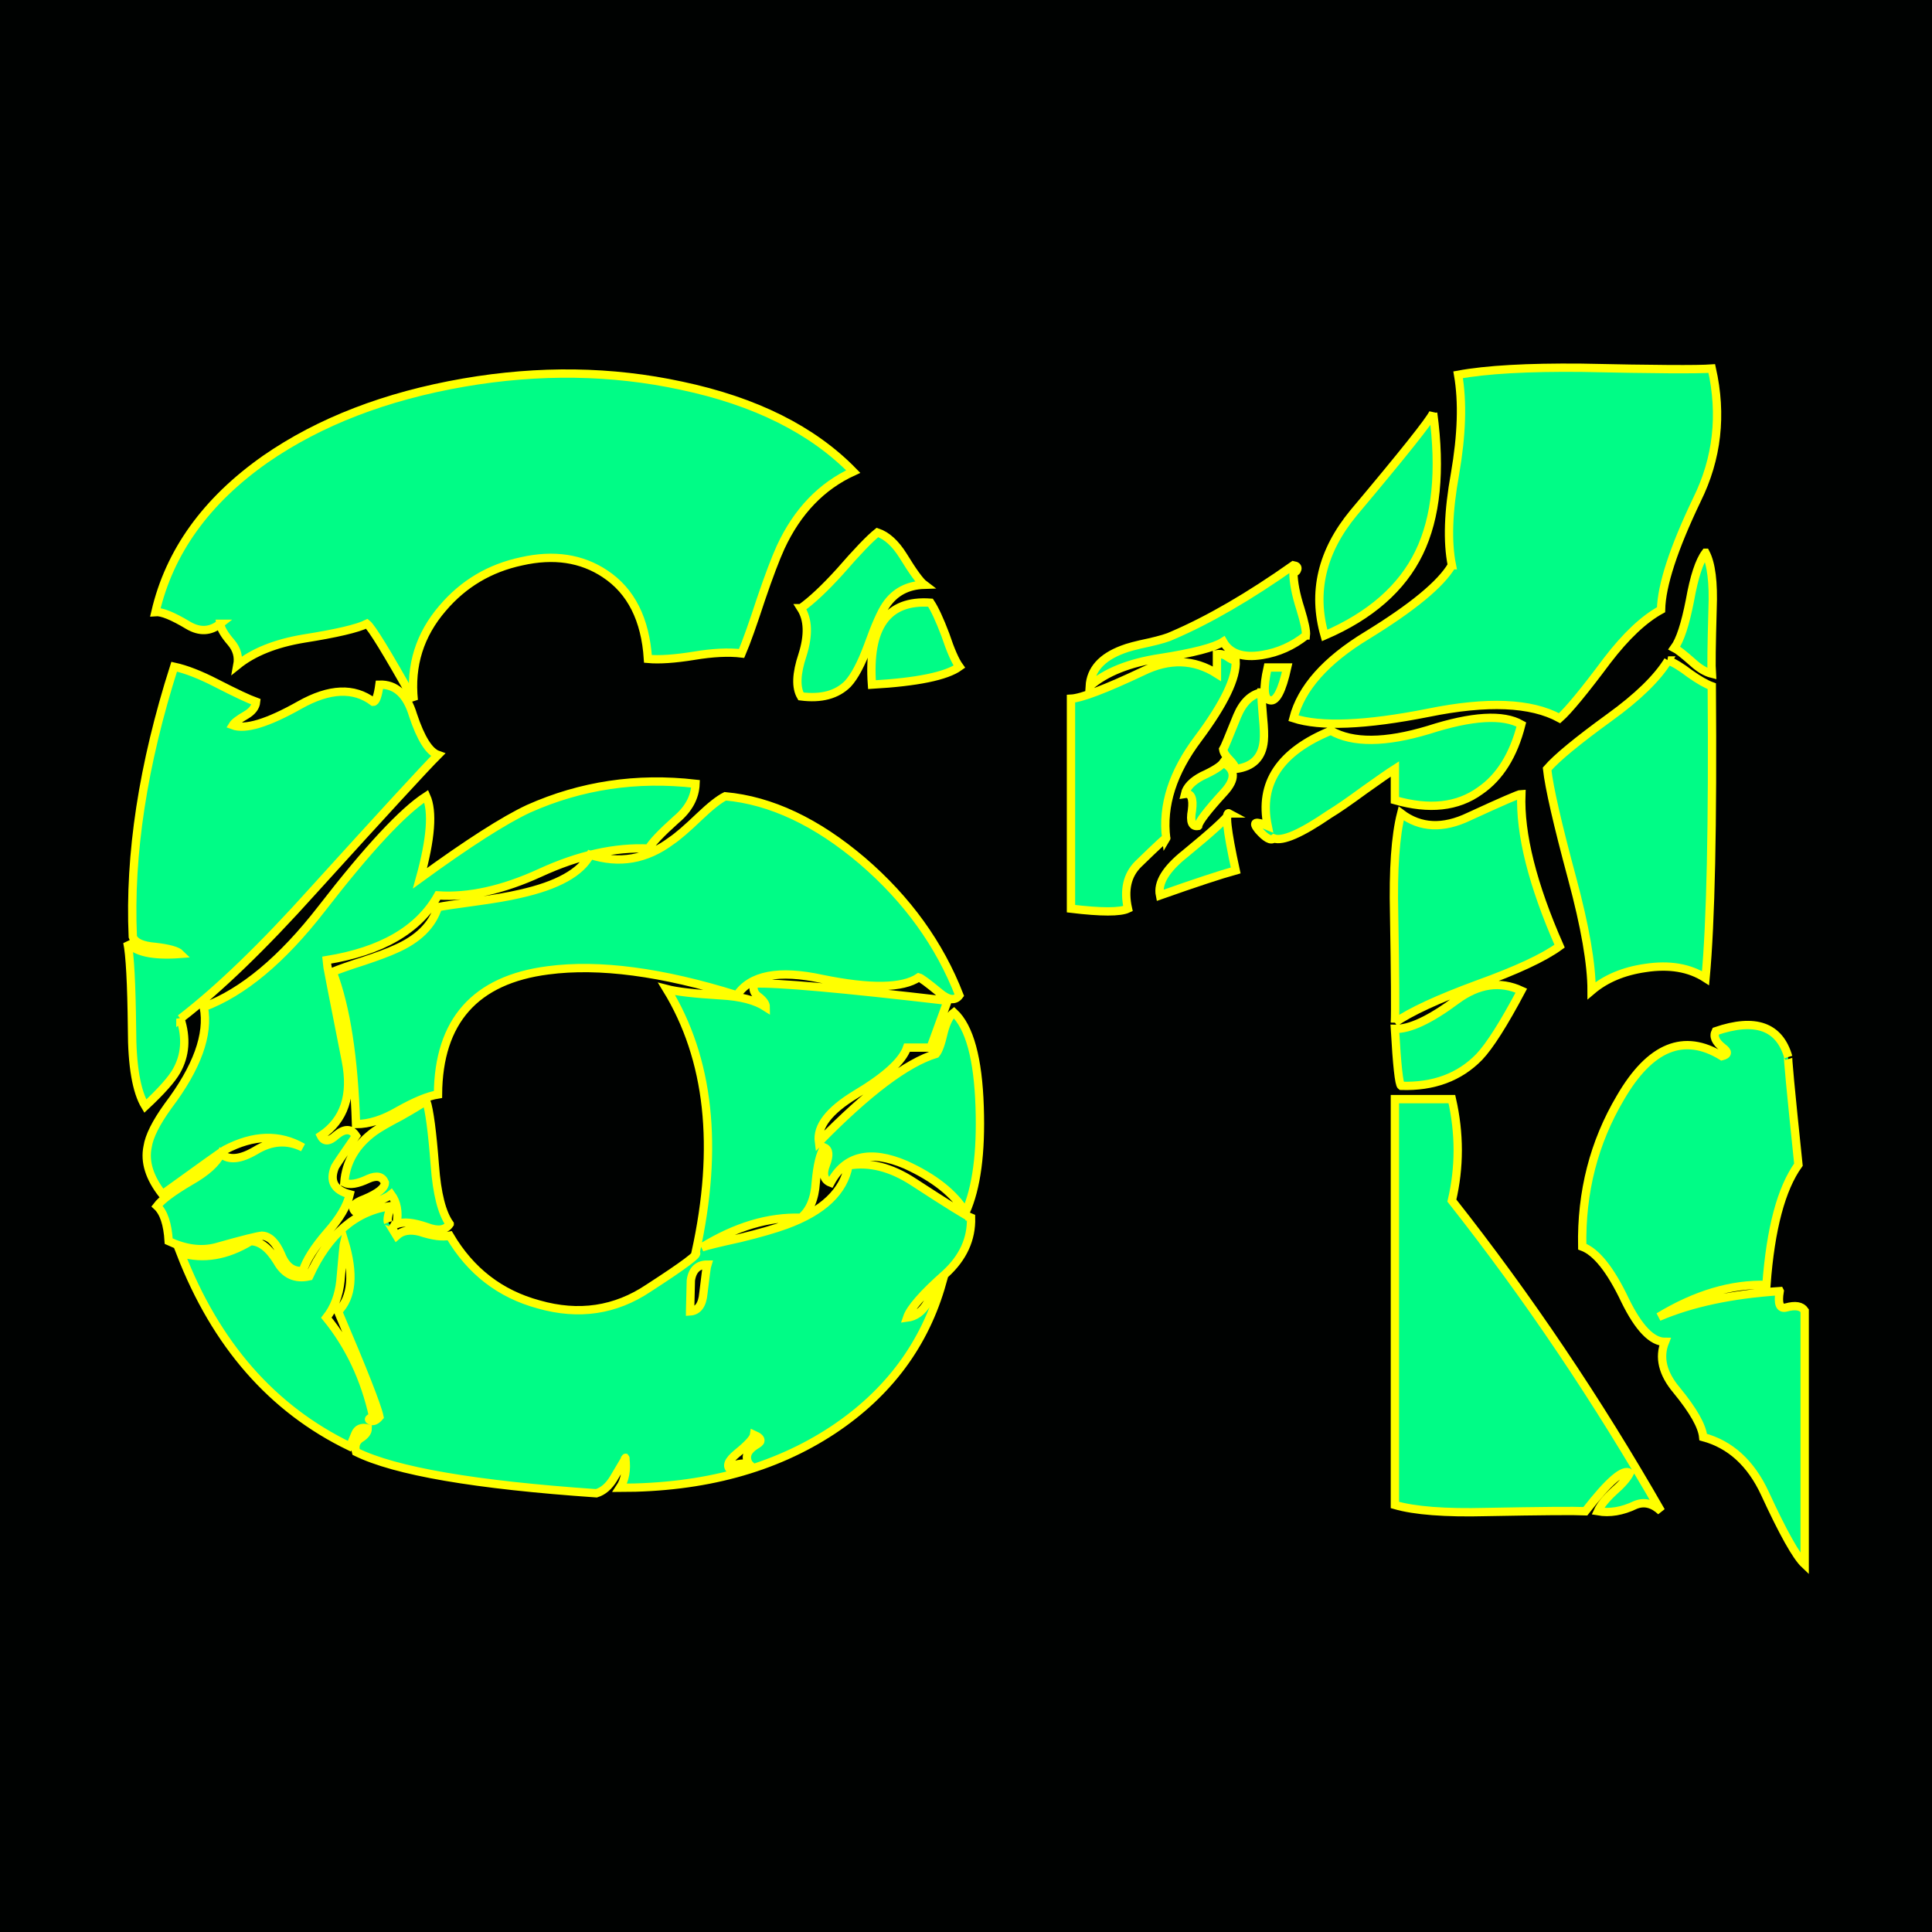 <?xml version="1.0" encoding="UTF-8"?>
<svg width="250" height="250" version="1.1" viewBox="0 0 250 250" xmlns="http://www.w3.org/2000/svg" xmlns:cc="http://creativecommons.org/ns#" xmlns:dc="http://purl.org/dc/elements/1.1/" xmlns:rdf="http://www.w3.org/1999/02/22-rdf-syntax-ns#"><title>Prime 61</title><g transform="translate(0,-872.52)"><rect y="872.52" width="250" height="250" fill="#000201" style="paint-order:normal"/><g fill="#00fc86" stroke="#ff0" stroke-linecap="square" stroke-width="1.077" aria-label="61"><path d="m33.949 1032.42q1.414 0.101 2.424 2.424 0.909 2.323 2.828 2.121 0.606-2.02 3.131-4.949 2.424-2.727 2.929-4.949-3.03-0.808-1.919-3.535 0.202-0.404 2.727-4.04-0.909-1.414-2.525-0.101-1.414 1.313-2.02 0.101 4.545-3.03 3.232-9.696-2.525-12.726-2.525-13.029 10.706-1.717 14.443-8.383 5.959 0.404 13.231-2.929 7.474-3.434 14.039-3.131 0.606-1.111 3.535-3.737 2.424-2.02 2.525-4.646-11.413-1.313-21.614 3.232-4.747 2.222-14.039 8.989 2.121-7.676 0.808-10.605-4.545 2.929-13.534 14.544-7.676 9.898-15.251 12.726 1.01 5.353-4.646 12.827-2.323 3.232-2.626 5.252-0.606 2.929 1.919 6.161 7.676-5.555 8.08-5.757 5.555-2.929 10.1-0.303-3.03-1.515-6.161 0.404-2.929 1.717-4.444 0.404-0.909 1.818-3.939 3.535-3.434 2.02-4.343 3.232 1.313 1.212 1.515 4.545 3.232 1.515 6.06 0.808 5.353-1.515 6.06-1.515zm-5.454-79.184q0.101 0.909 1.414 2.424 1.111 1.313 0.808 2.929 3.131-2.525 8.585-3.434 6.363-1.01 8.181-1.919 0.909 0.707 6.06 9.898-0.707-6.767 3.737-11.918 4.04-4.747 10.201-6.06 6.262-1.414 10.807 1.616 5.05 3.333 5.555 11.009 2.222 0.202 5.959-0.404 3.636-0.606 6.161-0.303 0.909-2.121 2.525-7.07 1.515-4.444 2.525-6.666 3.232-6.969 9.393-9.797-7.878-8.08-22.22-11.11-13.534-2.929-28.179-0.404-15.15 2.626-25.654 9.898-11.514 8.08-14.241 19.796 1.212-0.101 4.242 1.717 2.222 1.313 4.141-0.202zm68.377 108.676q-2.121-0.101-2.323 0.808-0.909-0.707 0.808-2.121 2.121-1.717 2.222-2.424 0.909 0.404 0.808 0.808 0 0.202-0.707 0.606-1.515 1.01-0.808 2.323zm-7.575-19.695q0.101-4.141 0.101-4.04 0.303-2.02 2.121-2.02-0.101 0.303-0.505 3.737-0.202 2.222-1.717 2.323zm-41.006 13.635q-1.616-7.373-6.06-12.827 1.515-1.919 1.818-4.747 0.404-4.747 0.505-5.151 1.919 6.363-0.808 9.09 4.949 11.615 5.353 13.635-0.606 0.707-1.111 0.505-0.606-0.202 0.303-0.505zm61.509-32.522q-0.909 5.05-8.08 7.676-2.222 0.808-5.959 1.717-4.141 0.909-4.949 1.212 6.565-4.04 12.827-3.838 1.717-1.414 1.919-4.545 0.303-3.434 1.111-4.545 0.909 0.404 0.202 2.222t0.606 2.323q2.828-5.252 9.696-2.323 5.555 2.525 7.777 6.161 2.121-4.747 1.818-13.635-0.303-9.393-3.333-12.221-0.808 0.606-1.313 2.525-0.505 2.222-1.01 2.828-5.656 1.717-15.15 11.413-0.404-3.03 4.747-6.161 5.757-3.434 6.666-6.06h3.03q-0.303 0.909 2.222-6.06-20.806-2.424-25.048-2.222-0.303 1.111 0.606 1.717 0.909 0.707 0.909 1.313-2.02-1.313-5.858-1.515-5.05-0.303-6.969-0.808 8.282 13.534 3.737 34.138 0.808 0.101-6.06 4.545-6.464 4.343-14.241 2.121-7.474-2.02-11.514-8.888-1.414 0.303-3.838-0.505-1.919-0.505-3.03 0.505-1.212-2.02-1.111-1.717-0.202-0.505 0.404-2.121-6.868 0.909-10.605 9.09-2.727 0.606-4.141-1.919-1.616-2.626-3.434-2.626-4.646 2.828-9.09 1.515 6.868 17.776 21.917 25.048 0.101-0.101 0.707-1.616 0.404-1.01 1.616-0.707 0 0.707-1.01 1.313-0.808 0.606-0.505 1.717 7.575 3.737 31.108 5.353 1.313-0.404 2.222-1.919 1.818-3.03 1.515-2.626 0.303 2.323-0.707 3.838 16.261 0 27.573-7.474 10.807-7.171 14.14-19.089-0.505 0.303-1.919 2.626-1.01 1.717-2.626 1.919 0.606-1.818 4.949-5.656 3.434-3.131 3.333-7.272-0.808-0.303-7.474-4.646-4.343-2.828-8.383-2.121zm-14.443-22.018q2.626-3.939 11.009-2.121 9.393 1.919 12.524-0.202 0.404 0.101 2.727 2.02 1.717 1.414 2.525 0.303-3.838-9.898-12.524-17.372-8.888-7.575-17.776-8.383-1.212 0.606-3.333 2.626-2.424 2.323-3.636 3.131-4.848 3.636-10.504 1.818-1.818 3.434-9.09 5.05-2.121 0.505-5.858 1.01-3.737 0.505-4.747 0.707-1.111 3.535-5.555 5.454-1.313 0.606-4.04 1.515-2.828 0.909-4.04 1.414 2.626 6.868 3.03 19.695 2.525 0 5.454-1.717 3.232-1.818 5.151-2.121 0.101-14.241 14.241-16.059 9.898-1.313 24.442 3.232zm-37.168 29.593q-1.515-2.121-1.919-7.575-0.505-6.565-1.111-8.383-1.01 0.707-3.333 2.02-2.323 1.212-3.333 1.919-3.636 2.626-3.939 6.666 1.01 0.505 3.131-0.505 1.616-0.707 2.121 0.505 0 1.01-2.626 2.121-2.222 0.808-1.111 1.717 0.505-0.707 2.222-1.212 1.717-0.606 2.323-1.111 1.111 1.515 0.707 3.838 1.313-0.505 3.939 0.404 2.121 0.808 2.929-0.404zm-34.845-26.563q7.474-5.757 17.17-16.564 13.736-15.15 16.16-17.574-1.717-0.606-3.232-5.151-1.212-4.04-4.343-3.939-0.303 2.222-0.808 2.222-3.737-2.828-9.494 0.404-6.262 3.535-8.686 2.626 0.303-0.505 1.717-1.313 1.212-0.707 1.313-1.717-1.414-0.505-5.151-2.424-3.131-1.616-5.454-2.121-6.06 18.988-5.353 34.946 0.404 1.111 2.929 1.313 2.626 0.303 3.232 0.909-5.353 0.404-6.868-1.515 0.505 2.323 0.606 11.211 0 7.171 1.717 9.999 3.131-2.929 4.04-4.545 1.717-3.03 0.505-6.767zm89.486-43.228q8.787-0.505 11.312-2.323-0.808-1.111-1.818-4.141-1.111-2.929-1.919-4.141-8.383-0.606-7.575 10.605zm-9.191-9.898q1.414 2.222 0.202 6.06-1.212 3.636-0.202 5.353 3.939 0.505 6.06-1.616 1.313-1.414 2.626-4.949 1.414-3.939 2.323-5.252 1.717-2.525 4.949-2.626-0.808-0.606-2.727-3.737-1.515-2.424-3.333-3.03-1.515 1.212-4.848 5.05-2.929 3.232-5.05 4.747z"/><path d="m230.292 1039.591q-9.292 0.606-15.655 3.333 7.171-4.343 13.938-4.141 0.808-10.908 4.141-15.554-1.515-14.544-1.313-13.938-1.717-5.959-9.393-3.333-0.505 1.01 0.909 2.121 1.111 0.808-0.101 1.111-7.373-4.545-13.13 5.353-5.151 8.686-4.949 19.291 2.727 1.01 5.555 6.969 2.626 5.353 5.151 5.353-1.212 3.03 1.515 6.262 3.232 3.939 3.434 6.06 5.252 1.414 7.979 7.272 3.535 7.676 5.151 9.191v-32.825q-0.606-0.909-2.424-0.404-1.212 0.303-0.808-2.121zm-49.793-34.744q3.03-2.121 10.706-4.949 7.575-2.727 10.605-4.949-5.252-11.918-4.949-19.695-0.404 0-6.767 2.929-5.05 2.424-8.787-0.404-1.111 4.343-0.909 13.029 0.202 11.817 0.101 14.039zm35.35-46.864q-2.121 3.434-7.575 7.373-6.262 4.545-8.08 6.666 0.404 3.636 3.232 14.14 2.525 9.393 2.525 14.544 2.727-2.323 6.969-2.929 4.646-0.707 7.777 1.313 1.01-10.807 0.808-37.774-1.111-0.404-2.828-1.616-1.717-1.313-2.828-1.717zm-35.35 56.762v52.52q3.838 1.111 11.817 0.909 10.807-0.202 12.827-0.101 4.545-5.858 5.757-4.949-0.505 1.01-2.121 2.424-1.515 1.414-2.02 2.525 2.323 0.404 4.848-0.808 1.717-0.707 3.333 0.808-12.322-21.513-27.068-40.198 1.515-6.464 0-13.13zm-11.514-59.994q0.101-0.808-0.707-3.434-0.909-2.828-0.909-4.747 0.404 0 0.505-0.404t-0.505-0.505q-8.585 6.06-15.655 9.09-0.808 0.404-3.03 0.909-2.424 0.505-3.434 0.909-4.04 1.515-4.242 4.747 3.131-2.727 9.09-3.636 6.464-1.01 8.181-2.121 1.313 2.323 5.05 1.717 3.131-0.505 5.656-2.525zm12.322 58.277q6.262 0.202 10.1-3.737 2.02-2.121 5.454-8.585-4.141-1.919-8.383 1.212-5.151 3.838-7.979 3.737 0.404 7.07 0.808 7.373zm-22.22-35.249q-0.606 1.01-5.656 5.151-3.838 3.03-3.333 5.454 6.868-2.424 9.797-3.232-1.717-7.878-0.808-7.373zm-4.04 1.616q0.101-0.808 3.333-4.343 2.323-2.525-0.101-3.838-0.505 0.707-2.727 1.717-1.919 1.01-2.222 2.323 1.212-0.202 0.909 2.121-0.404 2.222 0.808 2.02zm25.452-3.333q6.666 1.919 11.009-1.212 3.838-2.626 5.353-8.585-3.535-2.02-12.019 0.707-8.383 2.525-12.625 0.101-9.898 4.04-8.181 12.322-2.424-1.01-1.212 0.505 1.414 1.616 2.02 1.111 1.717 0.606 7.171-3.131 1.515-0.909 4.545-3.131 2.828-2.02 3.939-2.727zm-17.271-13.938q-2.02 0.404-3.131 3.03-1.616 4.04-1.818 4.343 0.101 0.606 0.808 1.313t0.808 1.212q3.333-0.404 3.636-3.636 0.101-1.01-0.101-3.03-0.202-2.323-0.202-3.232zm0.808-3.232q-0.909 4.04 0.303 4.242 1.212 0.303 2.222-4.242zm-13.13 22.119q-0.808-6.363 4.141-12.928 5.05-6.767 4.848-10.1-0.404 0-1.111-0.505-0.606-0.404-1.313-0.303v2.525q-4.444-2.828-9.595-0.303-7.272 3.434-9.292 3.535v27.169q5.858 0.707 7.373 0-0.808-3.636 1.313-5.757 3.939-3.838 3.636-3.333zm69.791-36.966q-1.212 1.616-2.02 6.161-0.909 4.646-2.02 6.161 0.606 0.303 2.323 1.818 1.313 1.212 2.525 1.515-0.101-1.313 0.101-8.383 0.202-5.151-0.909-7.272zm-35.249-18.079q-0.707 1.515-10.302 12.928-6.161 7.474-3.737 15.857 8.888-3.838 12.221-10.706 3.333-6.868 1.818-18.079zm2.424 19.695q-2.121 3.636-11.009 9.09-7.979 4.848-9.494 10.706 5.252 1.717 17.473-0.707 11.413-2.323 16.968 0.707 1.717-1.515 6.161-7.474 3.636-4.747 6.969-6.565 0.101-4.747 4.646-14.241 3.939-7.979 1.919-16.968-2.727 0.202-16.867-0.101-10.504-0.101-15.958 0.909 0.909 5.252-0.404 12.827-1.313 7.272-0.404 11.817z"/></g></g></svg>
